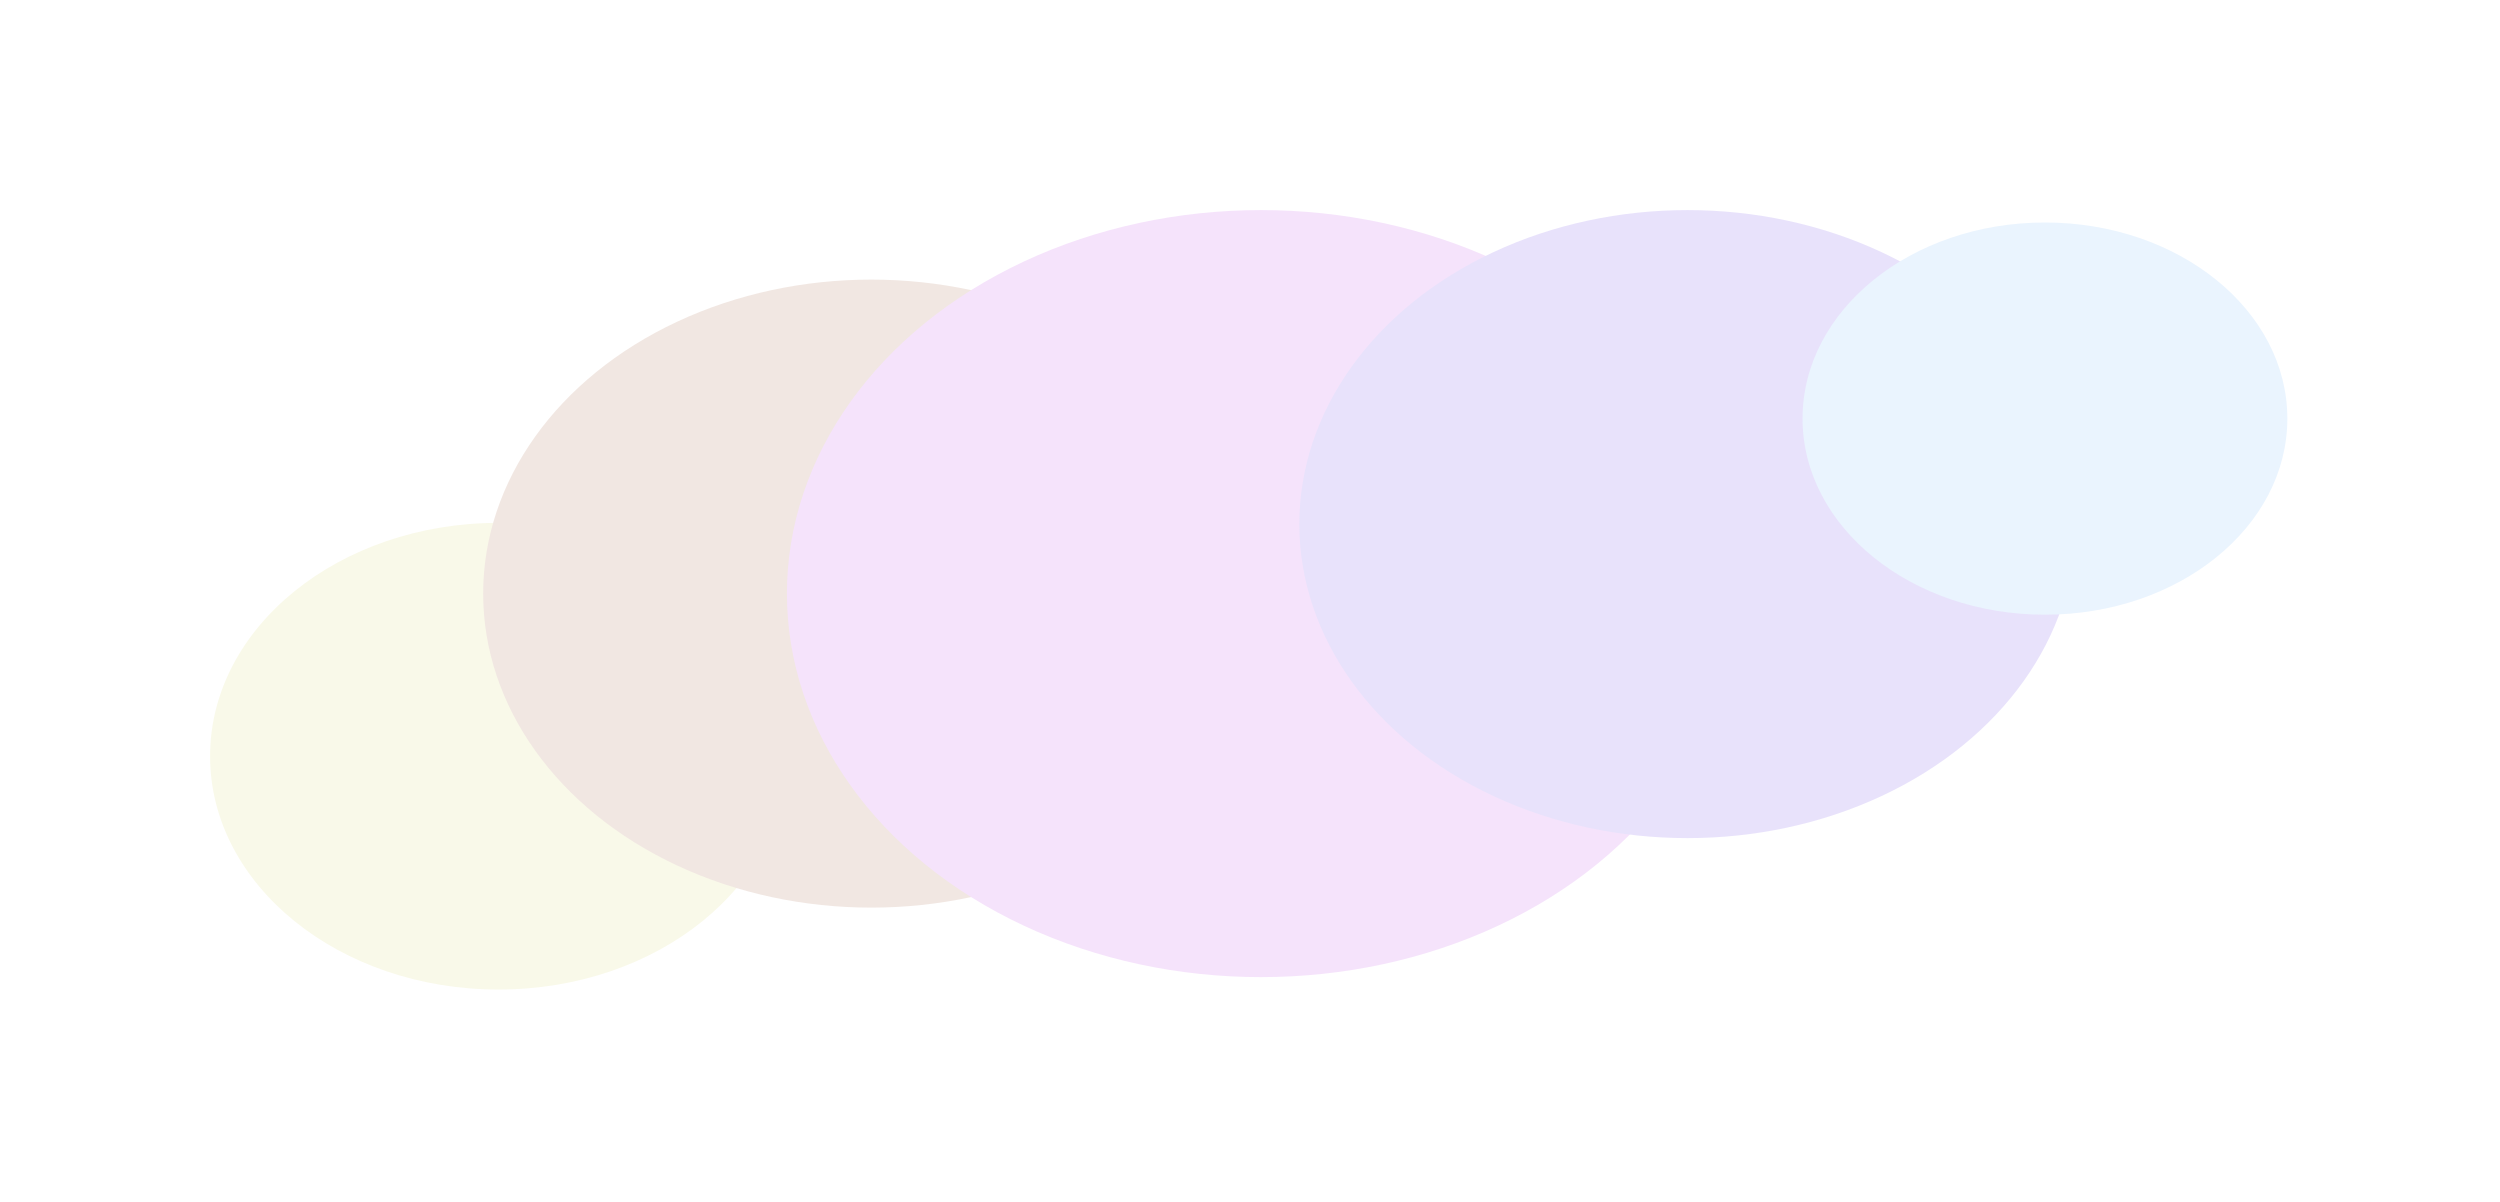 <svg width="595" height="286" viewBox="0 0 595 286" fill="none" xmlns="http://www.w3.org/2000/svg">
<g filter="url(#filter0_f_206_580)">
<ellipse cx="118.645" cy="179.976" rx="68.645" ry="55.535" fill="#F9F9E9"/>
</g>
<g filter="url(#filter1_f_206_580)">
<ellipse cx="207.372" cy="141.279" rx="92.378" ry="74.736" fill="#F1E7E2"/>
</g>
<g filter="url(#filter2_f_206_580)">
<ellipse cx="300.115" cy="141.278" rx="112.826" ry="91.278" fill="#F5E3FB"/>
</g>
<g filter="url(#filter3_f_206_580)">
<ellipse cx="401.622" cy="124.736" rx="92.378" ry="74.736" fill="#E8E2FB"/>
</g>
<g filter="url(#filter4_f_206_580)">
<ellipse cx="486.697" cy="99.627" rx="57.691" ry="46.673" fill="#EAF4FE"/>
</g>
<defs>
<filter id="filter0_f_206_580" x="0" y="74.441" width="237.289" height="211.07" filterUnits="userSpaceOnUse" color-interpolation-filters="sRGB">
<feFlood flood-opacity="0" result="BackgroundImageFix"/>
<feBlend mode="normal" in="SourceGraphic" in2="BackgroundImageFix" result="shape"/>
<feGaussianBlur stdDeviation="25" result="effect1_foregroundBlur_206_580"/>
</filter>
<filter id="filter1_f_206_580" x="64.993" y="16.543" width="284.757" height="249.472" filterUnits="userSpaceOnUse" color-interpolation-filters="sRGB">
<feFlood flood-opacity="0" result="BackgroundImageFix"/>
<feBlend mode="normal" in="SourceGraphic" in2="BackgroundImageFix" result="shape"/>
<feGaussianBlur stdDeviation="25" result="effect1_foregroundBlur_206_580"/>
</filter>
<filter id="filter2_f_206_580" x="137.289" y="0" width="325.651" height="282.557" filterUnits="userSpaceOnUse" color-interpolation-filters="sRGB">
<feFlood flood-opacity="0" result="BackgroundImageFix"/>
<feBlend mode="normal" in="SourceGraphic" in2="BackgroundImageFix" result="shape"/>
<feGaussianBlur stdDeviation="25" result="effect1_foregroundBlur_206_580"/>
</filter>
<filter id="filter3_f_206_580" x="259.243" y="0" width="284.757" height="249.472" filterUnits="userSpaceOnUse" color-interpolation-filters="sRGB">
<feFlood flood-opacity="0" result="BackgroundImageFix"/>
<feBlend mode="normal" in="SourceGraphic" in2="BackgroundImageFix" result="shape"/>
<feGaussianBlur stdDeviation="25" result="effect1_foregroundBlur_206_580"/>
</filter>
<filter id="filter4_f_206_580" x="379.007" y="2.954" width="215.382" height="193.346" filterUnits="userSpaceOnUse" color-interpolation-filters="sRGB">
<feFlood flood-opacity="0" result="BackgroundImageFix"/>
<feBlend mode="normal" in="SourceGraphic" in2="BackgroundImageFix" result="shape"/>
<feGaussianBlur stdDeviation="25" result="effect1_foregroundBlur_206_580"/>
</filter>
</defs>
</svg>
